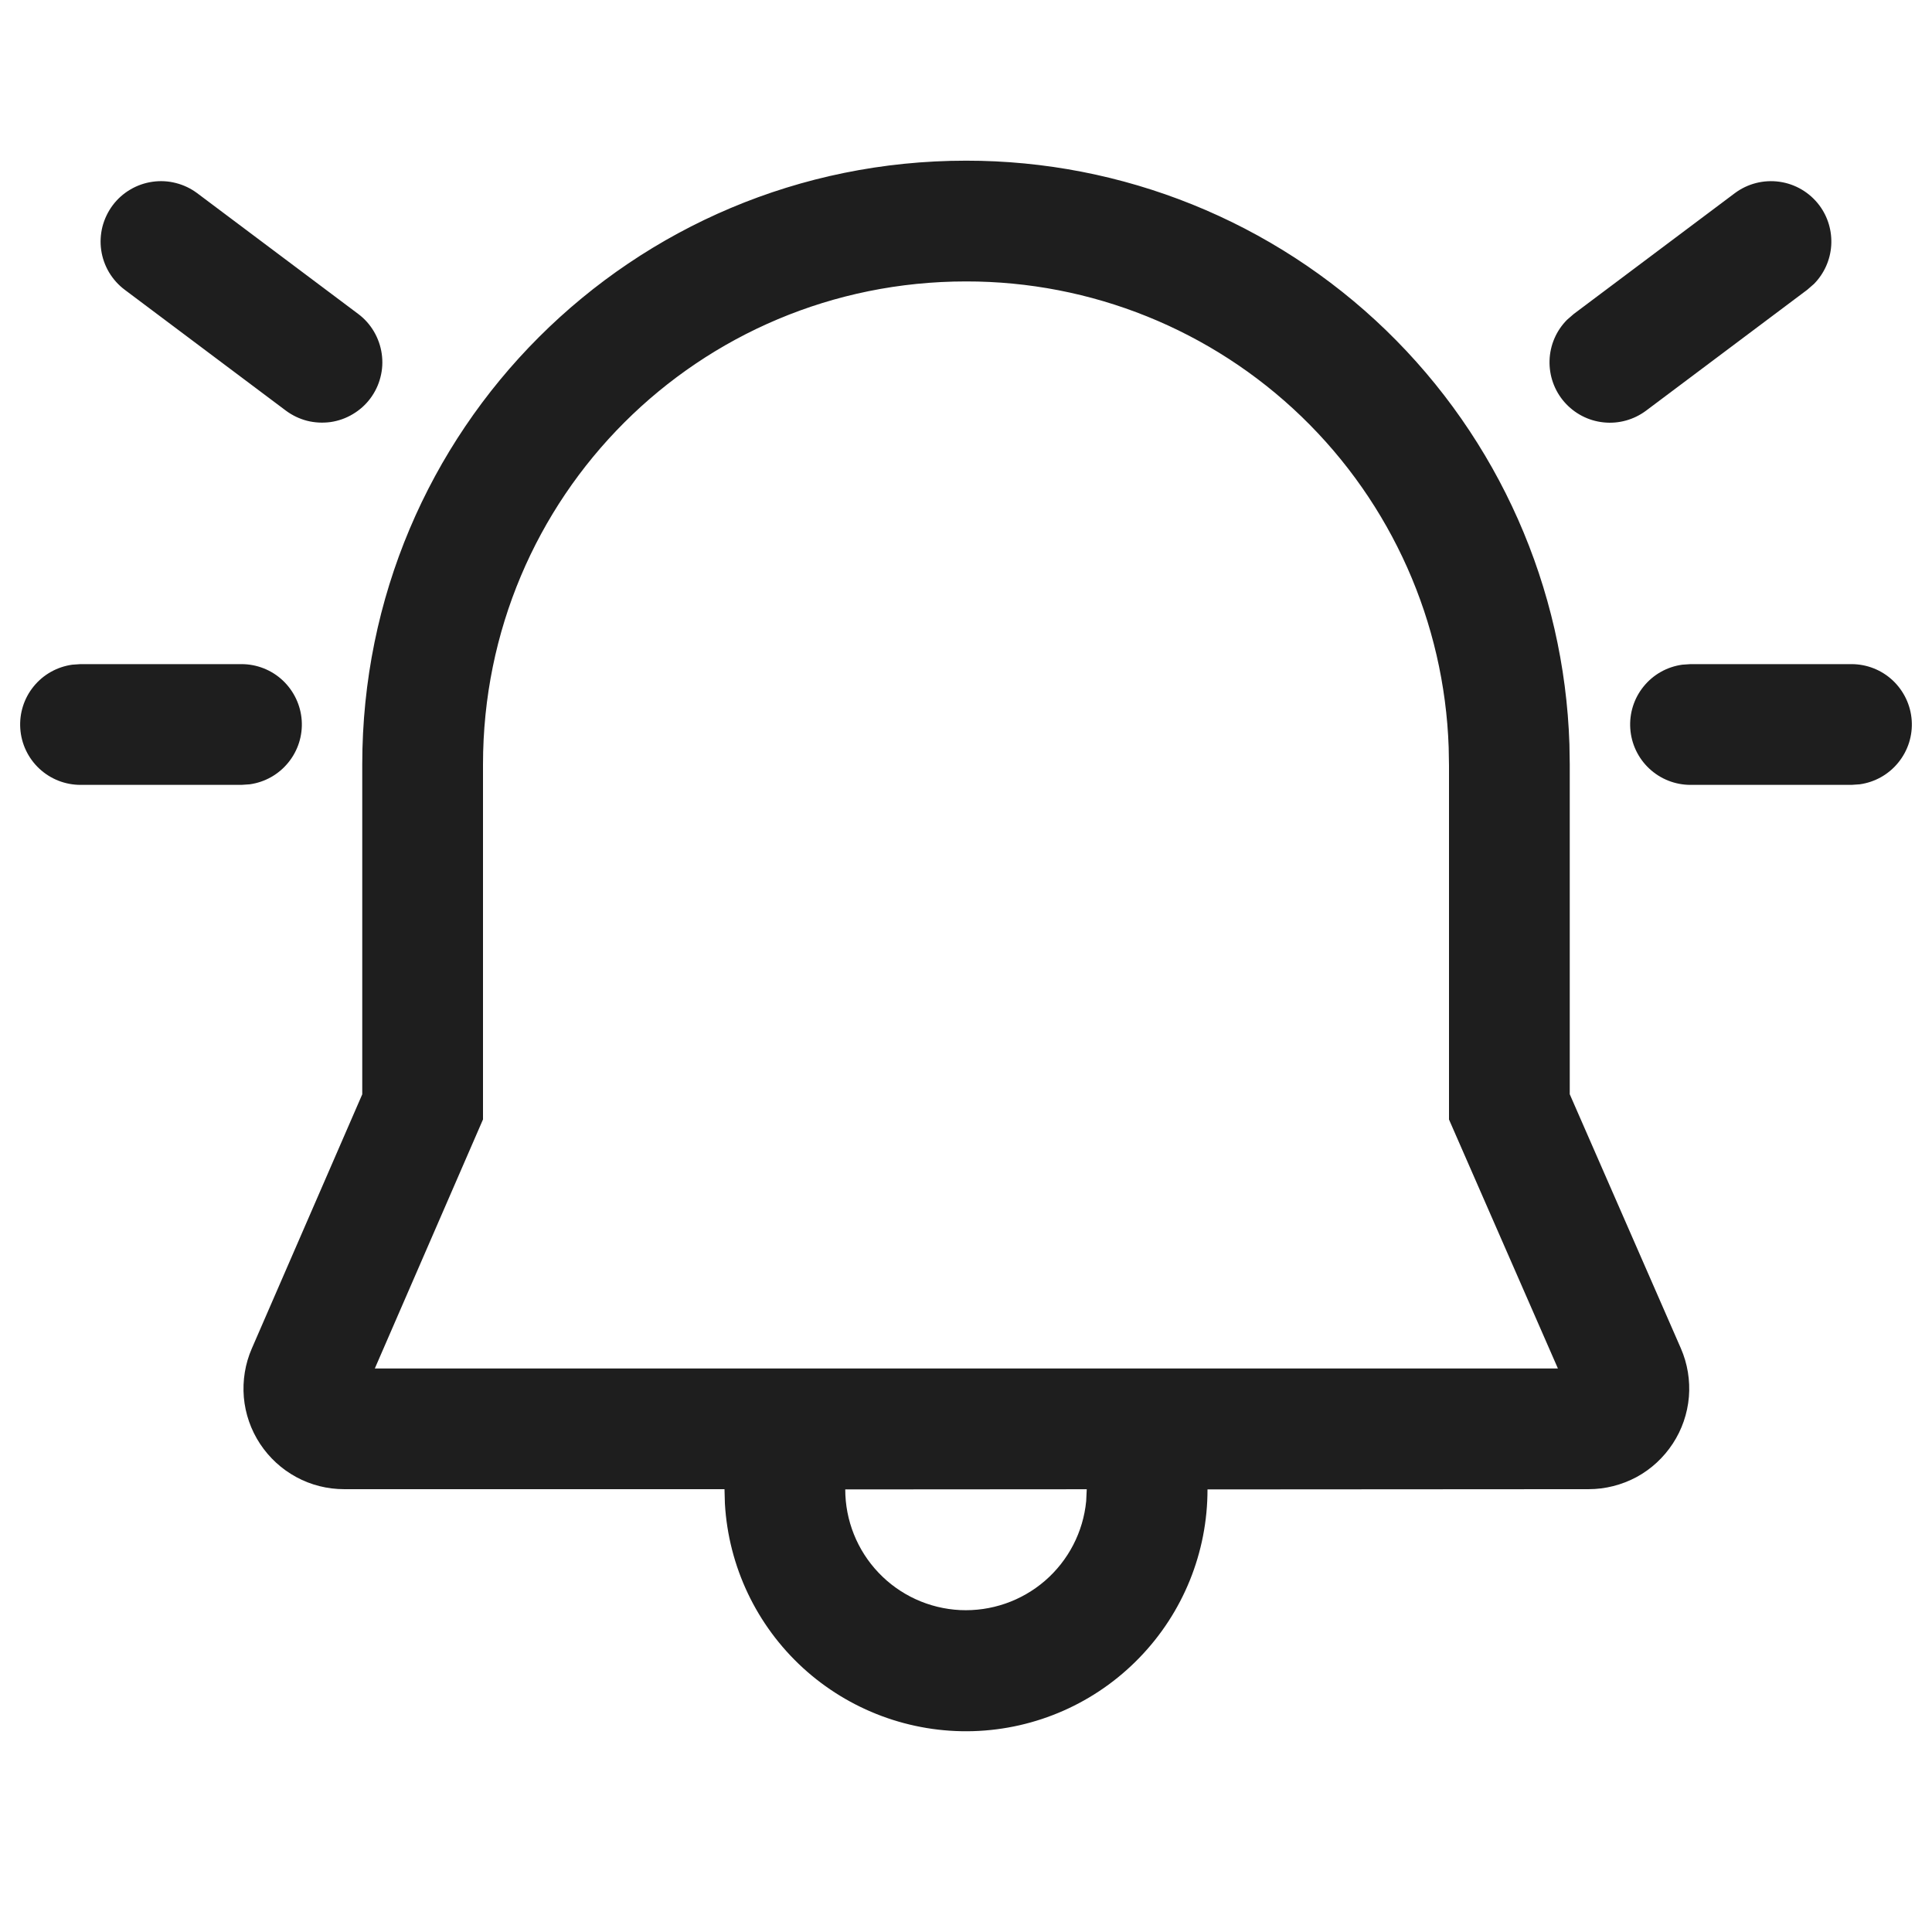 <svg width="24" height="24" viewBox="0 0 24 24" fill="none" xmlns="http://www.w3.org/2000/svg">
<path d="M12 1.996C13.946 1.994 15.818 2.749 17.217 4.102C18.616 5.456 19.433 7.3 19.496 9.246L19.5 9.496V13.593L20.88 16.749C20.963 16.939 20.997 17.147 20.98 17.354C20.962 17.561 20.894 17.76 20.78 17.933C20.666 18.107 20.512 18.25 20.329 18.349C20.146 18.447 19.942 18.499 19.735 18.499L15 18.502C15.001 19.283 14.697 20.034 14.153 20.594C13.61 21.155 12.869 21.482 12.088 21.505C11.308 21.528 10.549 21.245 9.973 20.718C9.397 20.19 9.05 19.459 9.005 18.679L9 18.499H4.275C4.067 18.499 3.863 18.448 3.681 18.349C3.499 18.251 3.344 18.108 3.23 17.935C3.116 17.762 3.047 17.563 3.029 17.357C3.012 17.15 3.045 16.942 3.128 16.752L4.5 13.594V9.496C4.5 5.341 7.852 1.996 12 1.996ZM13.5 18.5L10.5 18.502C10.5 18.887 10.648 19.258 10.914 19.537C11.179 19.816 11.542 19.982 11.927 20.001C12.312 20.019 12.689 19.889 12.981 19.637C13.272 19.385 13.456 19.031 13.493 18.647L13.5 18.5ZM12 3.496C8.68 3.496 6 6.17 6 9.496V13.906L4.656 17H19.353L18 13.907V9.509L17.996 9.284C17.943 7.73 17.288 6.257 16.169 5.176C15.05 4.096 13.555 3.494 12 3.496ZM21 8.25H23C23.19 8.25 23.373 8.322 23.512 8.452C23.65 8.582 23.735 8.759 23.748 8.949C23.761 9.139 23.701 9.326 23.581 9.473C23.461 9.621 23.29 9.717 23.102 9.743L23 9.75H21C20.81 9.75 20.627 9.678 20.488 9.548C20.349 9.418 20.265 9.241 20.252 9.051C20.239 8.862 20.298 8.674 20.418 8.527C20.538 8.379 20.709 8.283 20.898 8.257L21 8.25ZM1 8.25H3C3.19 8.25 3.373 8.322 3.512 8.452C3.65 8.582 3.735 8.759 3.748 8.949C3.761 9.139 3.701 9.326 3.581 9.473C3.461 9.621 3.29 9.717 3.102 9.743L3 9.75H1C0.81 9.75 0.627 9.678 0.488 9.548C0.349 9.418 0.265 9.241 0.252 9.051C0.239 8.862 0.298 8.674 0.418 8.527C0.538 8.379 0.71 8.283 0.898 8.257L1 8.25ZM22.6 2.55C22.708 2.694 22.76 2.872 22.748 3.051C22.736 3.23 22.66 3.399 22.534 3.527L22.45 3.6L20.45 5.1C20.298 5.214 20.109 5.267 19.921 5.247C19.732 5.228 19.558 5.137 19.433 4.994C19.309 4.852 19.243 4.667 19.249 4.477C19.255 4.288 19.332 4.108 19.466 3.973L19.55 3.9L21.55 2.4C21.709 2.281 21.909 2.23 22.106 2.258C22.303 2.286 22.48 2.391 22.6 2.55ZM2.45 2.4L4.45 3.9C4.529 3.959 4.595 4.033 4.645 4.118C4.695 4.203 4.728 4.297 4.742 4.394C4.756 4.492 4.751 4.591 4.726 4.686C4.702 4.782 4.659 4.871 4.6 4.95C4.541 5.029 4.467 5.095 4.382 5.145C4.297 5.196 4.203 5.229 4.106 5.243C4.008 5.256 3.909 5.251 3.814 5.227C3.718 5.202 3.629 5.159 3.55 5.1L1.55 3.6C1.471 3.541 1.405 3.467 1.354 3.382C1.304 3.297 1.271 3.204 1.257 3.106C1.243 3.009 1.249 2.909 1.273 2.814C1.298 2.719 1.341 2.629 1.4 2.55C1.459 2.471 1.533 2.405 1.618 2.355C1.702 2.305 1.796 2.272 1.894 2.258C1.991 2.244 2.091 2.249 2.186 2.274C2.281 2.298 2.371 2.341 2.45 2.4Z" fill="#1E1E1E"/>
</svg>
